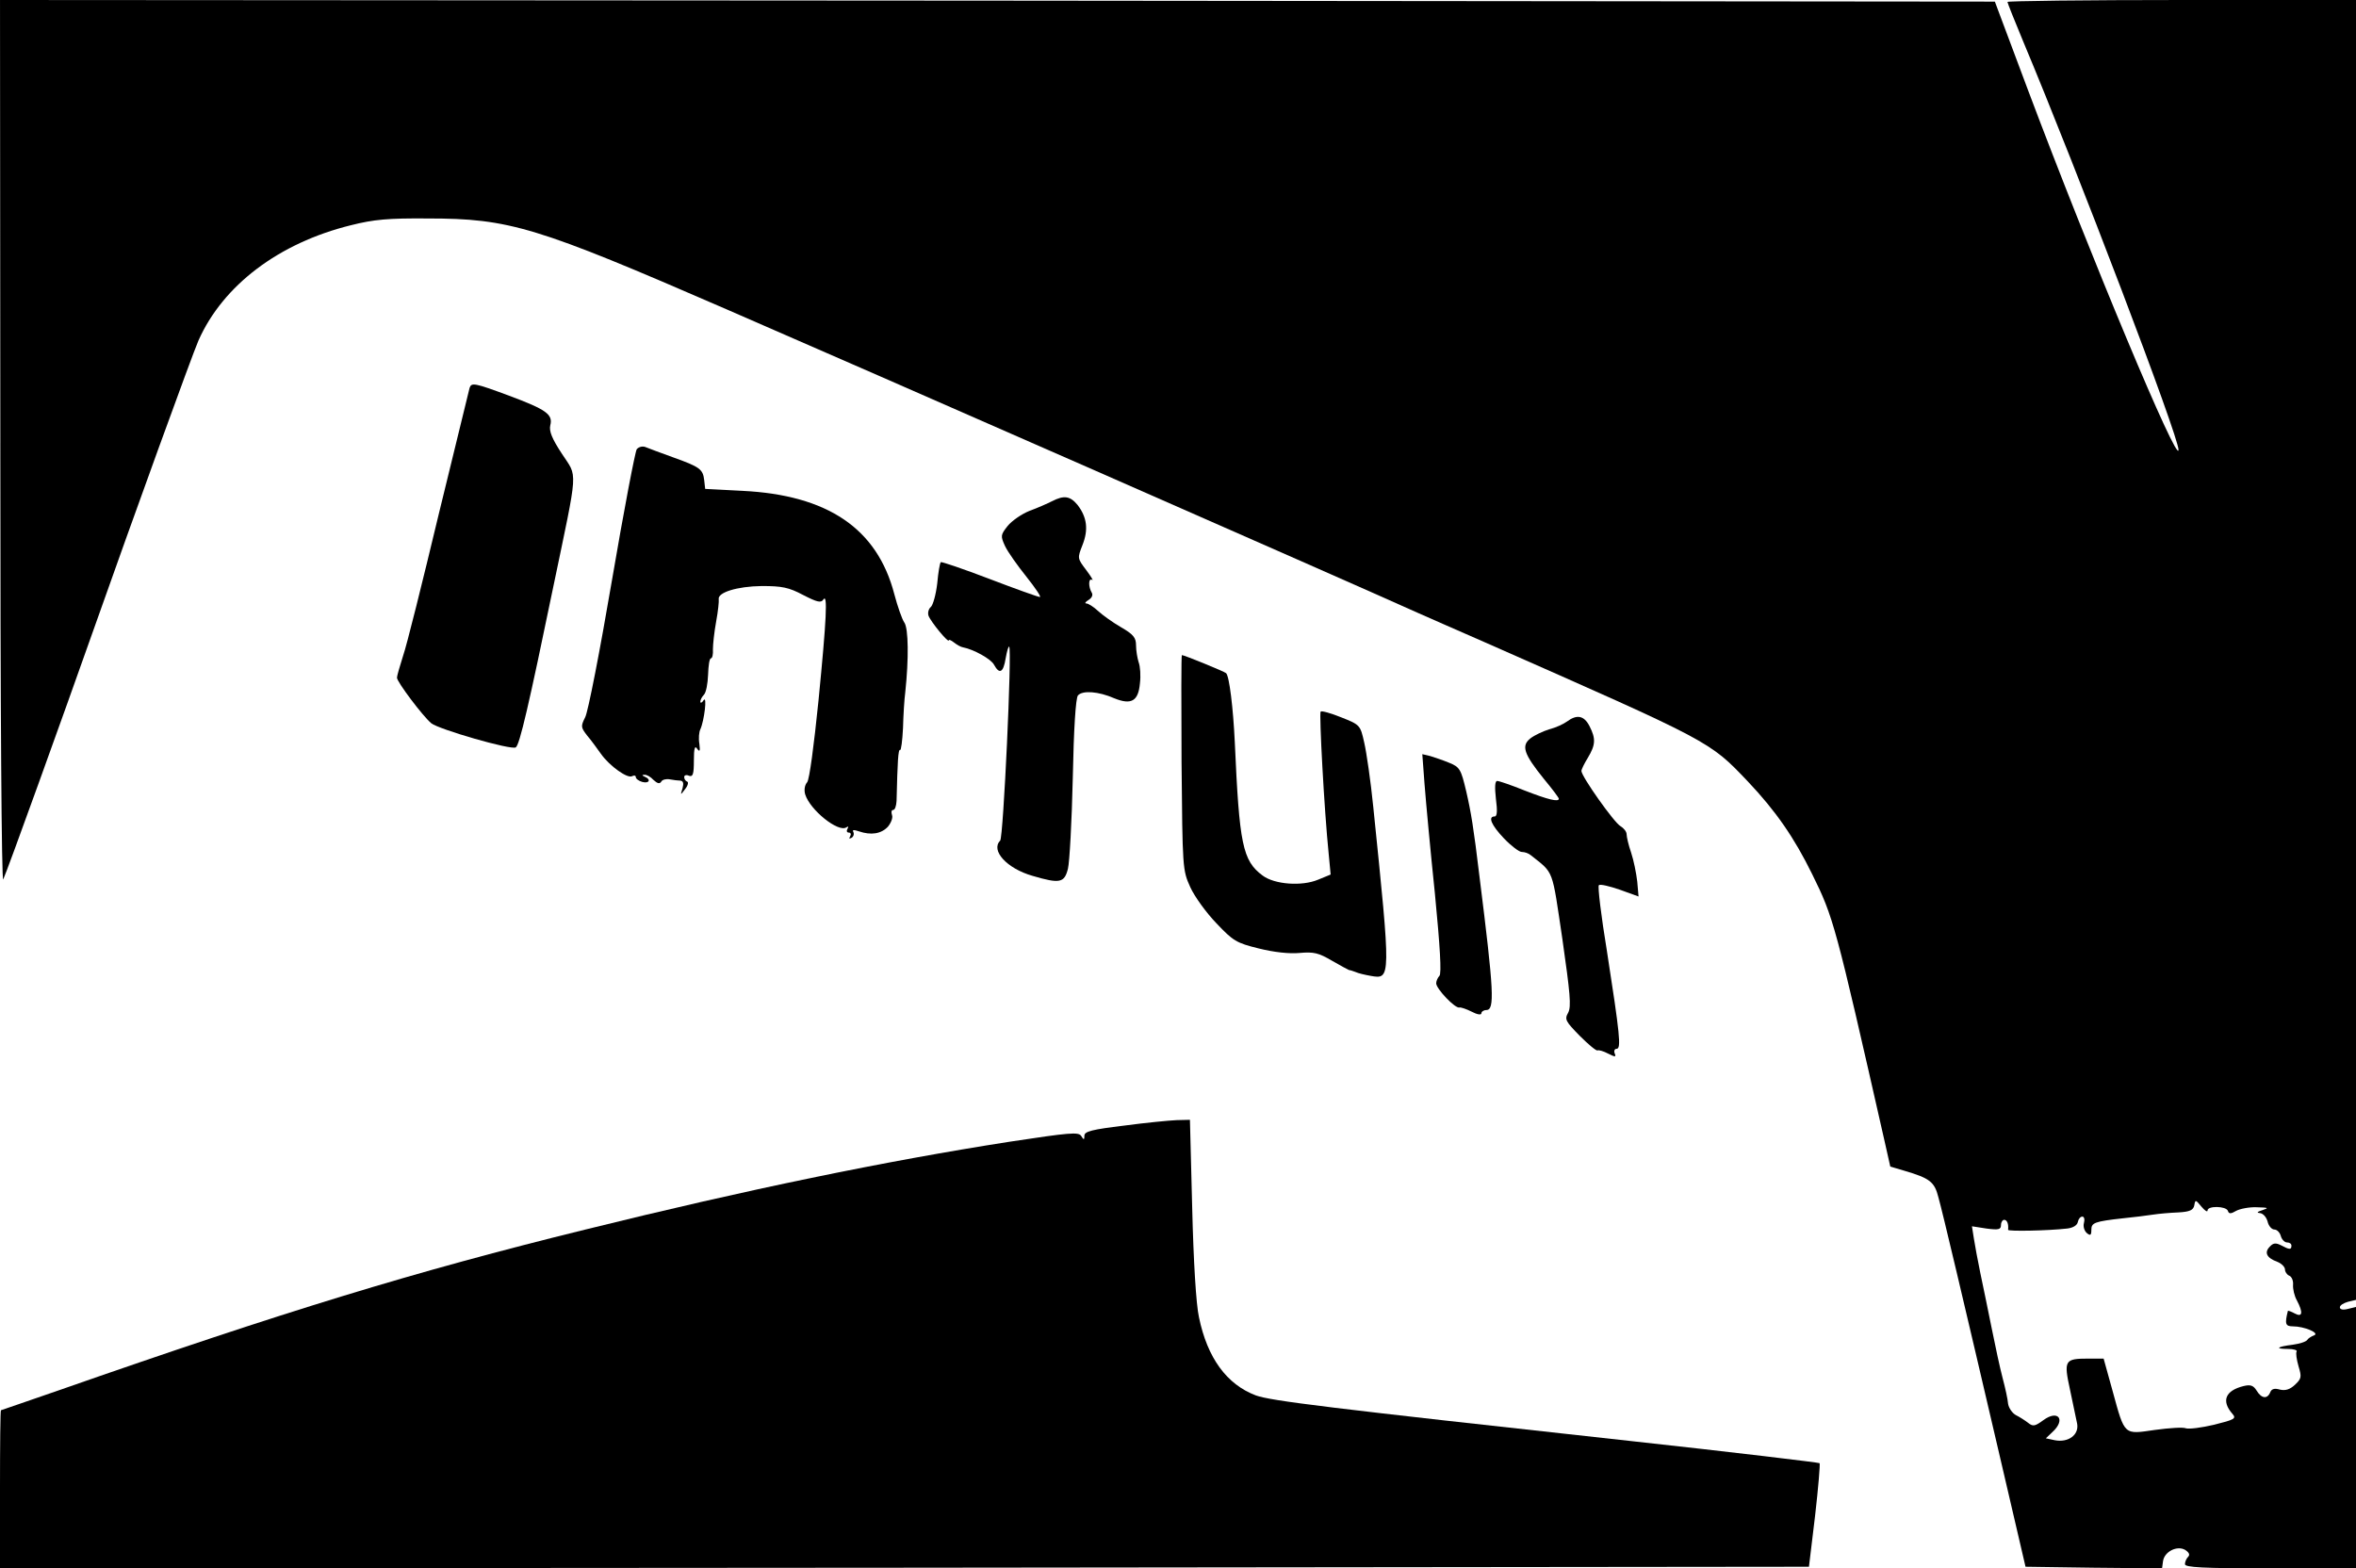 <?xml version="1.0" standalone="no"?>
<!DOCTYPE svg PUBLIC "-//W3C//DTD SVG 20010904//EN"
 "http://www.w3.org/TR/2001/REC-SVG-20010904/DTD/svg10.dtd">
<svg version="1.0" xmlns="http://www.w3.org/2000/svg"
 width="730pt" height="486pt" viewBox="0 0 730 486"
 preserveAspectRatio="xMidYMid meet">
<g transform="translate(0,486) scale(0.1,-0.1)"
fill="#000000" stroke="none">
<path d="M1 3488 c0 -837 4 -1365 9 -1353 11 22 191 522 275 760 130 368 310
864 330 910 76 171 249 302 472 357 71 18 116 22 238 21 254 0 336 -25 925
-281 422 -183 1912 -837 2145 -942 22 -10 114 -50 205 -90 705 -311 696 -306
816 -432 86 -91 143 -173 199 -287 66 -134 71 -151 224 -826 l18 -80 44 -13
c78 -23 93 -34 105 -82 14 -50 74 -304 192 -810 l78 -335 211 -3 212 -2 3 22
c4 30 44 50 69 35 12 -8 15 -15 9 -21 -6 -6 -10 -16 -10 -23 0 -10 54 -13 265
-13 l265 0 0 405 0 405 -25 -6 c-15 -4 -25 -2 -25 5 0 6 11 13 25 17 l25 6 0
2014 0 2014 -540 0 c-297 0 -540 -3 -540 -6 0 -3 22 -58 49 -123 169 -403 482
-1225 481 -1265 -1 -50 -272 598 -466 1114 l-103 275 -3090 3 -3091 2 1 -1372z
m6839 -2379 c0 15 57 14 63 -1 3 -10 9 -10 26 0 11 6 40 12 63 11 37 -1 39 -2
18 -9 -16 -5 -19 -8 -8 -9 10 -1 20 -12 24 -26 3 -14 13 -25 21 -25 8 0 17 -9
20 -20 3 -11 12 -20 19 -20 8 0 14 -4 14 -10 0 -13 -6 -13 -32 1 -16 8 -24 8
-35 -4 -18 -18 -10 -35 23 -47 13 -5 24 -16 24 -24 0 -7 6 -16 13 -19 8 -3 13
-16 12 -28 -1 -13 4 -35 12 -49 20 -38 17 -53 -7 -40 -11 6 -20 9 -21 8 -10
-40 -8 -48 15 -48 36 0 85 -21 66 -28 -8 -3 -18 -9 -21 -14 -4 -6 -24 -12 -45
-15 -49 -6 -57 -13 -15 -13 18 0 30 -4 27 -8 -3 -5 0 -25 6 -46 10 -33 9 -38
-11 -57 -16 -15 -30 -19 -47 -15 -17 5 -26 2 -30 -9 -9 -21 -27 -19 -42 6 -10
16 -19 19 -40 14 -57 -14 -70 -46 -35 -86 13 -15 7 -18 -57 -34 -38 -9 -77
-14 -87 -11 -9 4 -52 1 -96 -5 -97 -14 -93 -19 -131 120 l-28 101 -47 0 c-74
0 -77 -5 -57 -97 9 -43 19 -90 22 -105 6 -34 -27 -59 -69 -51 l-28 6 20 19
c43 39 18 71 -28 37 -26 -19 -32 -20 -47 -8 -9 7 -26 18 -38 24 -11 6 -22 22
-24 35 -1 14 -9 50 -17 80 -8 30 -23 100 -34 155 -11 55 -27 132 -35 170 -8
39 -17 87 -20 107 l-6 38 45 -7 c38 -5 45 -3 45 11 0 9 5 16 10 16 9 0 14 -13
12 -31 -1 -5 121 -3 183 4 18 2 31 10 33 20 2 10 8 17 14 17 6 0 8 -9 5 -20
-3 -10 1 -24 9 -31 11 -9 14 -7 14 10 0 22 9 26 100 36 30 3 71 8 90 11 19 3
55 6 80 7 35 2 46 7 49 22 3 18 4 18 22 -4 11 -13 19 -18 19 -12z"/>
<path d="M1455 3658 c-2 -7 -45 -184 -96 -393 -50 -209 -99 -406 -110 -437
-10 -32 -19 -62 -19 -68 0 -13 79 -118 106 -141 23 -19 248 -84 262 -75 12 7
41 133 116 496 79 379 76 338 27 414 -31 47 -40 70 -36 88 9 34 -13 49 -128
92 -108 40 -116 41 -122 24z"/>
<path d="M1973 3468 c-5 -7 -40 -190 -77 -407 -37 -217 -74 -408 -83 -424 -14
-28 -13 -31 6 -56 12 -14 31 -40 43 -57 27 -38 83 -78 97 -69 6 3 11 2 11 -3
0 -5 9 -12 20 -15 22 -6 28 8 8 16 -9 4 -10 6 -1 6 6 1 19 -6 28 -16 12 -11
19 -13 24 -5 3 6 15 9 26 7 11 -2 26 -4 33 -4 9 -1 11 -8 7 -23 -7 -23 -7 -23
8 -3 9 11 11 22 6 23 -5 2 -9 8 -9 14 0 6 7 8 15 4 12 -4 15 5 15 47 0 38 3
48 10 37 8 -11 10 -8 7 15 -3 17 -1 37 3 45 12 26 22 107 10 90 -5 -8 -10 -10
-10 -4 0 5 5 15 11 21 7 7 12 35 13 62 1 28 4 51 9 51 4 0 7 12 6 28 0 15 4
53 10 86 6 32 9 63 8 69 -4 21 57 40 133 41 63 0 84 -4 129 -28 43 -22 55 -25
62 -14 14 21 10 -60 -15 -314 -14 -138 -28 -244 -35 -252 -8 -9 -10 -25 -6
-38 15 -48 102 -118 127 -102 7 4 8 3 4 -4 -4 -7 -2 -12 4 -12 6 0 8 -5 4 -12
-4 -7 -3 -8 5 -4 6 4 8 12 5 18 -4 7 2 7 17 2 38 -13 69 -8 90 14 10 12 16 28
13 36 -3 9 -2 16 3 16 6 0 10 12 11 28 3 123 5 161 11 158 3 -2 7 28 9 68 1
39 4 89 7 111 11 103 10 198 -3 216 -7 10 -21 50 -31 88 -53 203 -206 307
-471 320 l-115 6 -3 27 c-4 34 -13 41 -97 71 -38 14 -77 28 -86 32 -9 3 -20 0
-26 -7z"/>
<path d="M3260 3307 c-14 -7 -45 -21 -70 -30 -25 -10 -55 -31 -68 -47 -22 -28
-22 -31 -8 -62 9 -19 39 -61 67 -96 27 -34 46 -62 41 -62 -5 0 -75 25 -156 56
-81 31 -149 54 -151 52 -3 -3 -8 -32 -11 -66 -4 -34 -13 -67 -20 -73 -7 -6
-10 -18 -7 -27 7 -19 63 -87 63 -76 0 3 7 0 16 -7 9 -7 21 -14 28 -15 32 -6
87 -36 96 -54 17 -31 29 -24 36 20 4 23 9 39 11 36 9 -8 -18 -591 -28 -601
-30 -30 20 -86 100 -109 85 -25 99 -22 110 22 5 20 12 147 15 281 3 152 9 248
16 256 14 16 63 13 113 -9 52 -21 74 -9 79 46 3 24 1 53 -4 66 -4 13 -8 36 -8
52 0 24 -8 34 -46 56 -26 15 -58 38 -72 51 -14 13 -30 23 -36 23 -6 0 -3 5 7
11 10 6 14 15 10 22 -11 18 -11 47 1 40 5 -4 -3 10 -18 30 -28 37 -28 37 -12
78 19 48 14 86 -15 124 -23 28 -42 31 -79 12z"/>
<path d="M3661 2498 c3 -329 3 -334 27 -387 13 -29 50 -80 81 -112 52 -55 62
-61 131 -78 48 -12 95 -17 127 -14 44 4 59 0 100 -24 26 -15 50 -28 53 -29 3
0 12 -3 20 -6 8 -4 30 -9 47 -12 63 -11 63 -12 8 524 -8 80 -21 169 -28 199
-12 54 -13 55 -71 78 -32 13 -61 21 -64 18 -5 -5 11 -305 25 -442 l6 -63 -39
-16 c-50 -21 -135 -15 -172 13 -62 46 -72 97 -86 413 -5 106 -17 205 -27 214
-5 5 -130 56 -137 56 -2 0 -2 -150 -1 -332z"/>
<path d="M4855 2624 c-11 -8 -35 -19 -55 -24 -19 -6 -45 -18 -58 -28 -29 -23
-21 -48 42 -126 25 -30 46 -58 46 -61 0 -11 -33 -3 -105 25 -42 17 -80 30 -86
30 -7 0 -8 -19 -4 -55 5 -38 4 -55 -4 -55 -21 0 -11 -26 29 -68 22 -23 47 -42
55 -42 9 0 21 -4 28 -10 73 -58 65 -39 98 -260 24 -168 28 -209 18 -228 -12
-21 -8 -27 36 -72 27 -27 51 -47 55 -45 3 2 18 -2 33 -10 22 -11 25 -11 20 1
-3 8 0 14 6 14 15 0 10 45 -30 303 -18 109 -29 201 -25 204 4 4 33 -3 65 -14
l58 -21 -4 46 c-3 26 -11 66 -19 90 -8 23 -14 49 -14 57 0 8 -9 19 -19 25 -19
10 -121 154 -121 171 0 5 9 23 20 41 24 40 25 59 5 98 -17 33 -39 37 -70 14z"/>
<path d="M4414 2429 c4 -52 18 -204 32 -338 16 -165 21 -248 14 -255 -5 -5
-10 -16 -10 -23 0 -17 59 -79 72 -75 5 1 22 -5 38 -13 17 -9 30 -11 30 -5 0 5
7 10 15 10 27 0 24 56 -21 415 -18 150 -26 198 -41 263 -16 68 -20 75 -52 88
-19 8 -46 17 -59 21 l-25 6 7 -94z"/>
<path d="M3483 1372 c-99 -12 -123 -18 -123 -31 0 -14 -2 -14 -10 -1 -8 13
-37 10 -222 -18 -385 -60 -813 -148 -1314 -272 -532 -131 -930 -253 -1634
-499 -96 -33 -176 -61 -177 -61 -2 0 -3 -110 -3 -245 l0 -245 2803 2 2802 3
19 158 c10 87 16 160 14 163 -3 2 -268 34 -589 69 -940 103 -1111 124 -1158
141 -90 34 -150 116 -176 242 -9 40 -17 174 -21 339 l-7 273 -41 -1 c-23 -1
-96 -8 -163 -17z"/>
</g>
</svg>
